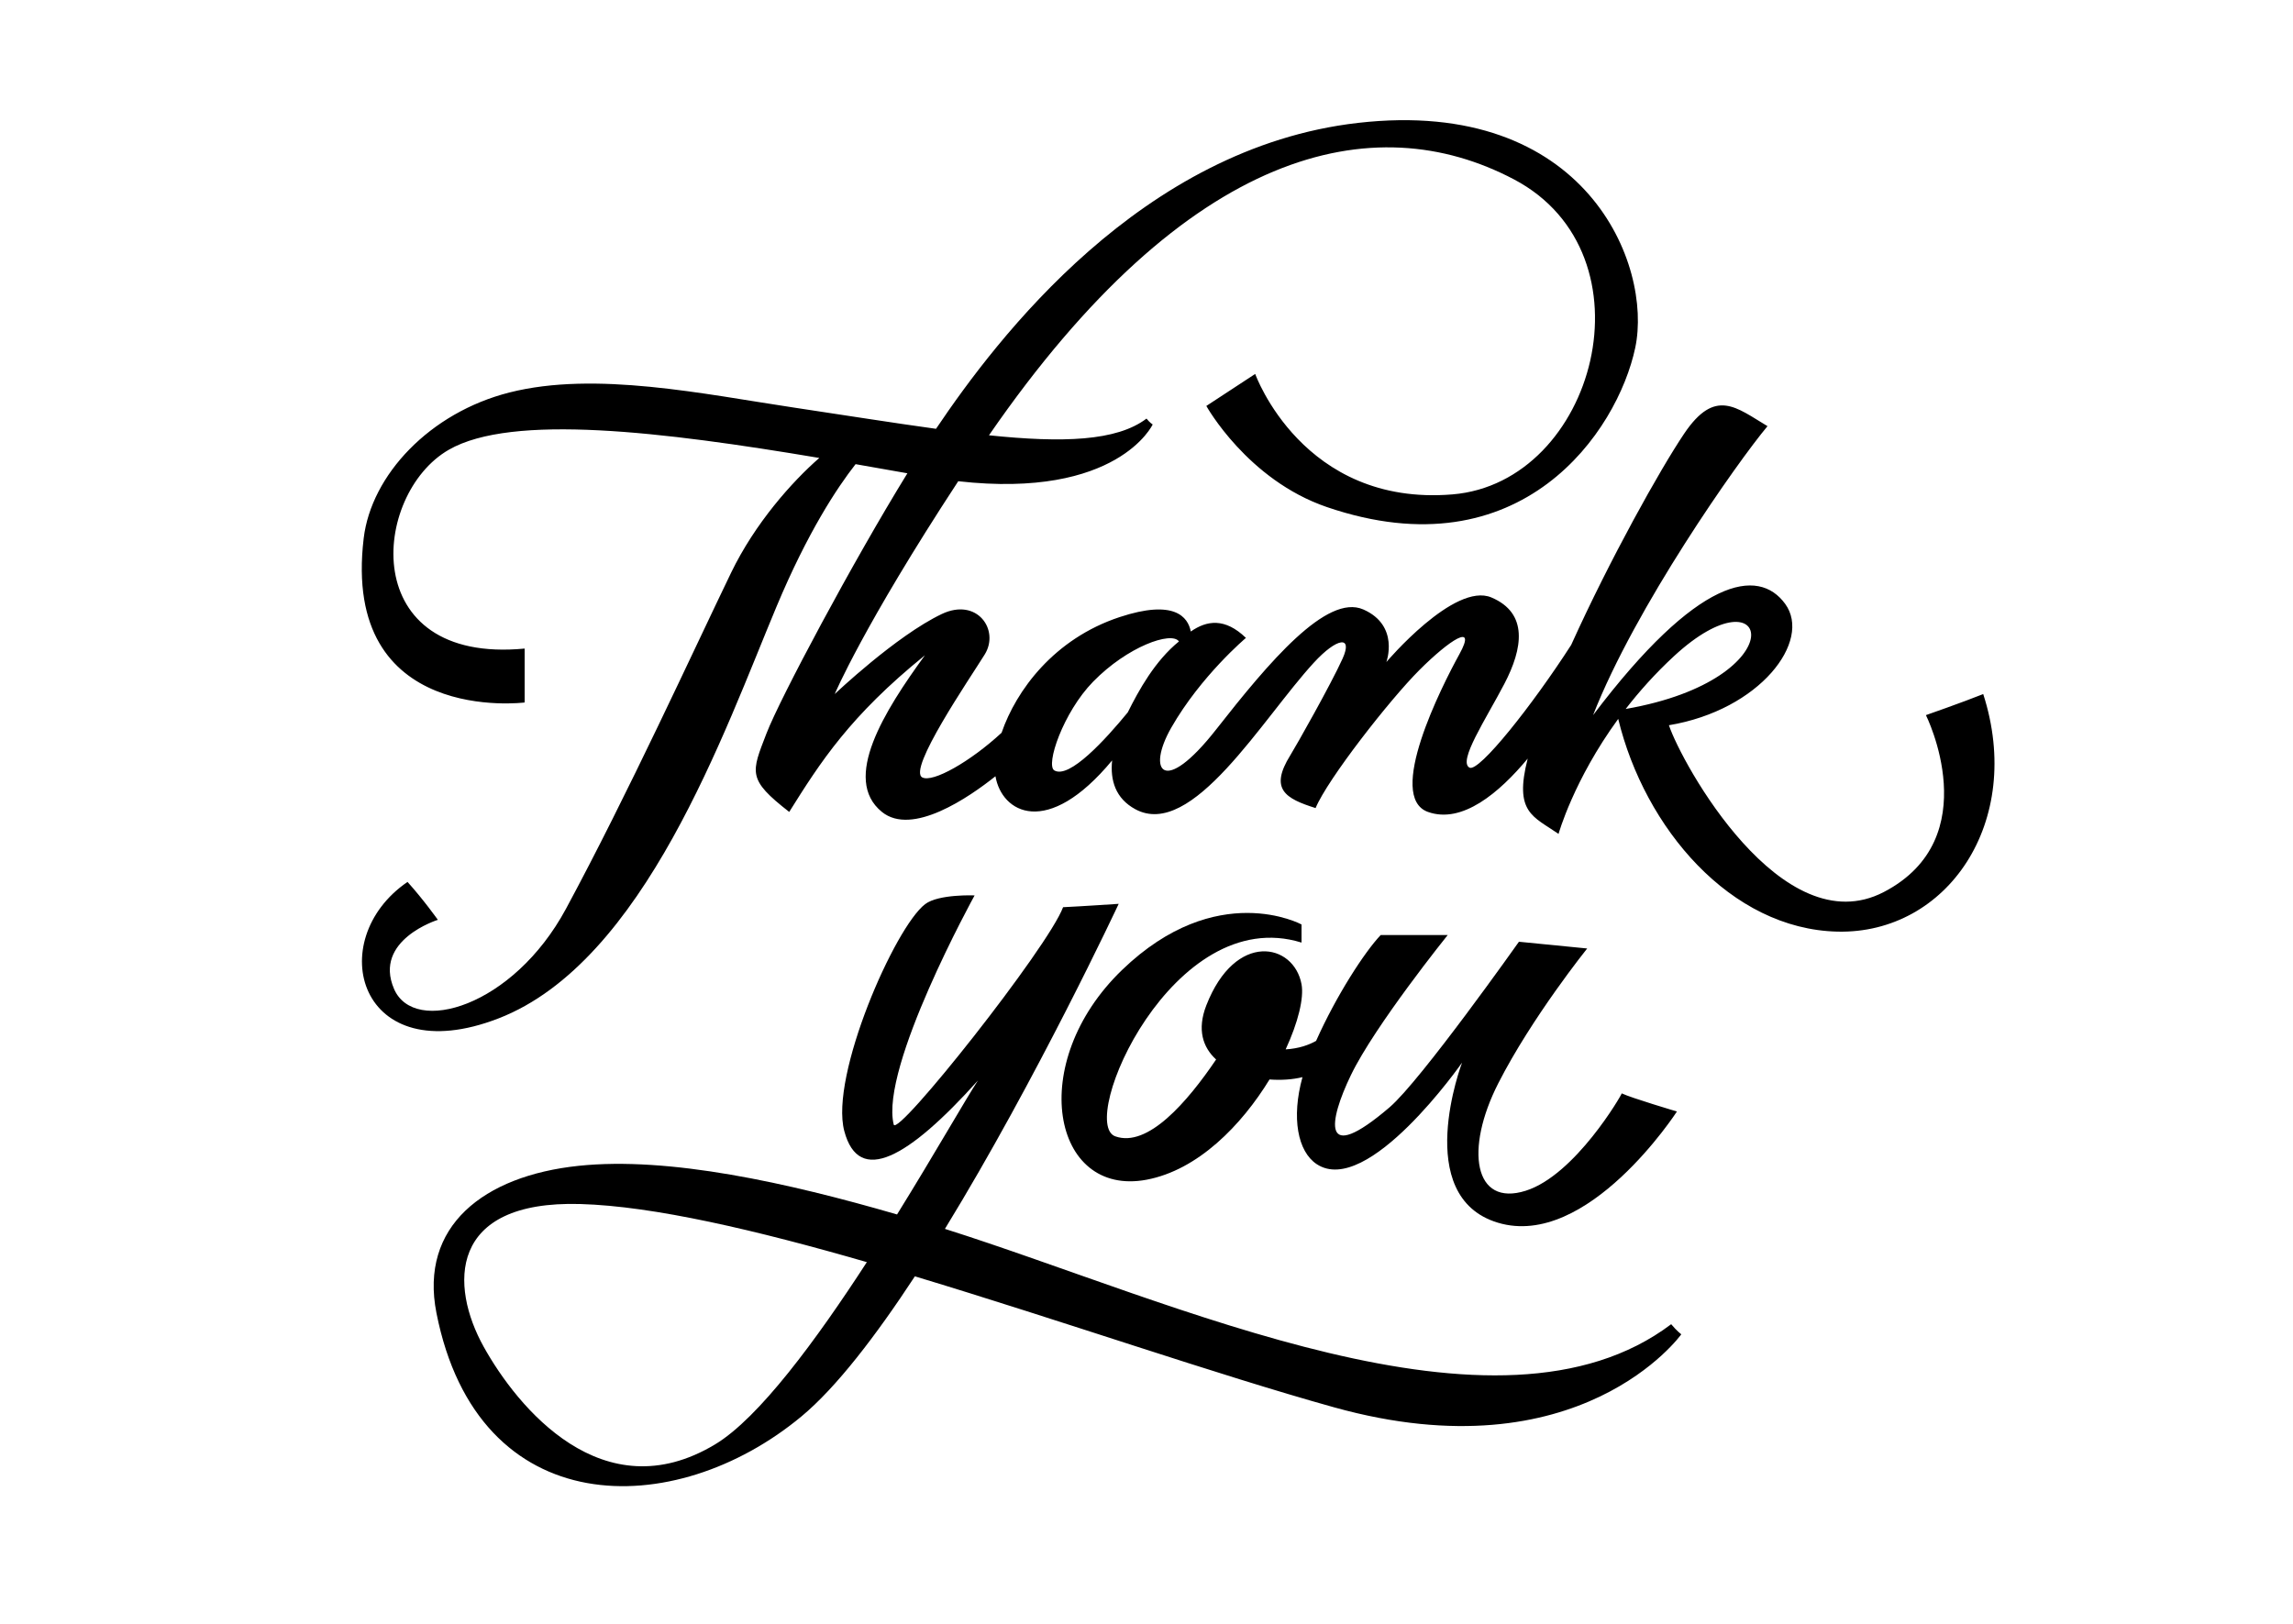 <?xml version="1.0" encoding="utf-8"?>
<!-- Generator: Adobe Illustrator 27.5.0, SVG Export Plug-In . SVG Version: 6.00 Build 0)  -->
<svg version="1.1" id="Content" xmlns="http://www.w3.org/2000/svg" xmlns:xlink="http://www.w3.org/1999/xlink" x="0px" y="0px"
	 viewBox="0 0 680.315 481.89" style="enable-background:new 0 0 680.315 481.89;" xml:space="preserve">
<g>
	<path d="M588.407,205.969c-6.25,2.5-17,6.25-17,6.25s18.269,36.48-12.5,52.5c-30.25,15.75-60-38.25-63.75-49.5
		c27-4.5,42.5-25,34.5-36s-26-8-57,33c12.5-32,42.75-75,51.75-85.75c-9.25-5.5-15.5-11.5-24.75,2.25
		c-7.117,10.58-21.933,37.084-33.508,62.682c-11.46,17.811-27.36,37.868-30.159,36.402c-3.5-1.834,4.834-14.334,10.334-24.858
		c5.5-10.524,7.166-20.976-3.834-25.642c-11-4.667-31.166,19.166-31.166,19.166s4-10.833-6.834-15.603
		c-10.833-4.77-28,15.603-43.666,35.603c-15.667,20-20.667,12.334-13.334-0.5c8.821-15.437,22.167-26.666,22.167-26.666
		c-6.228-6.027-11.607-5.209-16.358-1.896c-0.827-4.271-4.807-9.679-21.142-4.271c-19.424,6.431-30.678,21.747-34.994,34.316
		c-9.355,8.636-20.372,14.834-23.506,13.267c-4.5-2.25,14-29.25,18.5-36.5s-2.25-17-12.75-12c-13.545,6.45-31.75,23.75-31.75,23.75
		s8.447-20.124,36.643-63.16c47.329,5.331,57.69-16.84,57.69-16.84s-0.833-0.5-1.833-1.75c-8.884,6.735-24.927,7.222-46.738,4.956
		c59.048-85.662,114.251-97.804,155.738-75.956c42.25,22.25,24.25,90-18.25,93.5c-44.42,3.658-58.5-35.75-58.5-35.75l-14.5,9.5
		c0,0,12.198,21.946,35.75,30c57.75,19.75,86.25-22.5,91.5-47.25c5.218-24.597-14.5-74.5-82.25-66.75
		c-64.18,7.342-107.043,63.811-125.196,90.782c-12.618-1.729-26.69-3.981-42.054-6.282c-26.841-4.02-59.018-10.952-84.5-4.5
		c-23.649,5.988-41,24.5-43.25,43.25c-6.683,55.695,47.75,48.75,47.75,48.75v-16c-49.75,4.75-45.42-45.807-22.5-59
		c18.755-10.795,63.505-5.374,109.923,2.432c-8.088,7.064-19.062,19.361-26.173,34.068c-11,22.75-30.624,65.693-49,99.75
		c-15.727,29.148-45.048,37.599-51,23.75c-6.243-14.526,13-20.5,13-20.5s-4.25-6-9-11.25c-25.25,17.25-14.497,56.571,27,40.5
		c43.25-16.75,67-85.25,82.5-122.25c9.221-22.011,17.91-35.172,23.437-42.226c5.137,0.894,10.271,1.802,15.371,2.709
		c-16.167,26.243-37.802,66.8-41.808,77.205c-4.5,11.688-5.75,13.562,6.75,23.288c9.25-14.775,18-28.476,40.25-46.476
		c-12,16.5-24.75,36.75-12.75,46.476c8.978,7.276,25.788-4.295,33.688-10.587c1.849,10.811,15.307,18.598,34.613-4.698
		c-0.615,5.952,1.028,11.296,6.866,14.476c16.833,9.166,37.667-26.833,53-43.5c6.82-7.414,11.666-8.167,8.5-1.167
		c-3.446,7.617-13.752,25.856-15.5,28.667c-6.251,10.052-1.5,12.833,7.5,15.667c3.5-8.5,22-32.167,30.833-41
		c8.833-8.834,17.167-14.334,11.833-4.667c-5.333,9.667-21.833,42.333-9.333,46.809c10.14,3.63,21.147-5.664,29.595-15.82
		c-4.124,16.06,1.64,17.125,9.155,22.344c0,0,4.423-15.914,17.702-34.129c7.857,32.43,33.358,62.398,65.048,63.129
		C577.657,277.219,600.657,243.969,588.407,205.969z M334.594,211.41c-6.614,8.064-17.314,19.787-21.77,17.226
		c-2.695-1.55,2.611-17.245,11.487-26.333c10.213-10.459,23.247-15.051,25.482-11.958
		C342.657,196.136,337.88,204.824,334.594,211.41z M496.657,194.719c28.98-26.77,36.725,6.784-14.329,15.673
		C486.35,205.191,491.086,199.865,496.657,194.719z"/>
	<path d="M495.824,392.969c-51.59,38.935-147.39-6.766-215.474-28.287c27.313-44.574,51.557-96.463,51.557-96.463
		s-11.083,0.75-16.5,1c-4.417,11.917-49.26,68.518-50.25,64.5c-4.167-16.917,24-68,24-68s-10.682-0.444-14.667,2.583
		c-9.008,6.845-28.333,51-24,67.334c4.333,16.333,19,8,39.666-15c-3.626,5.507-12.721,21.543-24.009,39.762
		c-32.474-9.431-67.663-17.254-94.491-14.429c-28.238,2.975-47.244,17.954-42.167,43.667c12.309,62.338,70.666,62,108.333,30.666
		c10.314-8.579,22.034-23.869,33.616-41.542c43.42,13.099,89.415,29.136,124.385,38.876c73,20.333,103-21.667,103-21.667
		S497.49,394.969,495.824,392.969z M212.157,428.636c-33.314,20.031-58.666-11-68.666-29s-10.651-43.44,28.667-42.334
		c21.818,0.614,52.221,7.761,85.03,17.244C242.216,397.621,225.188,420.801,212.157,428.636z"/>
	<path d="M386.157,279.719v-5.375c0,0-25.125-13.625-53.25,13.5c-28.567,27.552-20.75,67.5,7.25,62.25
		c15.274-2.864,28.231-16.219,36.499-29.754c3.483,0.267,6.902,0.022,9.777-0.691c-3.344,12.093-1.406,22.098,4.224,25.82
		c15.125,10,43.125-30.125,43.125-30.125s-15.125,39.75,10.625,47.5c26.594,8.004,53.125-33,53.125-33s-13.5-4-16.375-5.375
		c0,0.375-13.793,24.253-28.5,28.896c-15.375,4.854-18.125-12.271-8.125-31.896s26.375-40,26.375-40l-20.25-2
		c0,0-29.125,41.205-38.375,49.125c-20.589,17.628-18,4-11.5-9.5c7.092-14.73,28.75-41.625,28.75-41.625h-19.875
		c-4.792,5.018-13.219,18.045-19.182,31.421c-2.114,1.19-5.081,2.287-9.031,2.519c3.702-8.008,5.463-15.232,4.713-19.315
		c-2.25-12.25-19.625-15.875-28.25,6.25c-2.801,7.185-1.038,12.471,2.903,16.068c-8.586,12.673-20.292,26.224-29.903,22.807
		C319.657,333.219,347.907,267.844,386.157,279.719z"/>
</g>
</svg>
